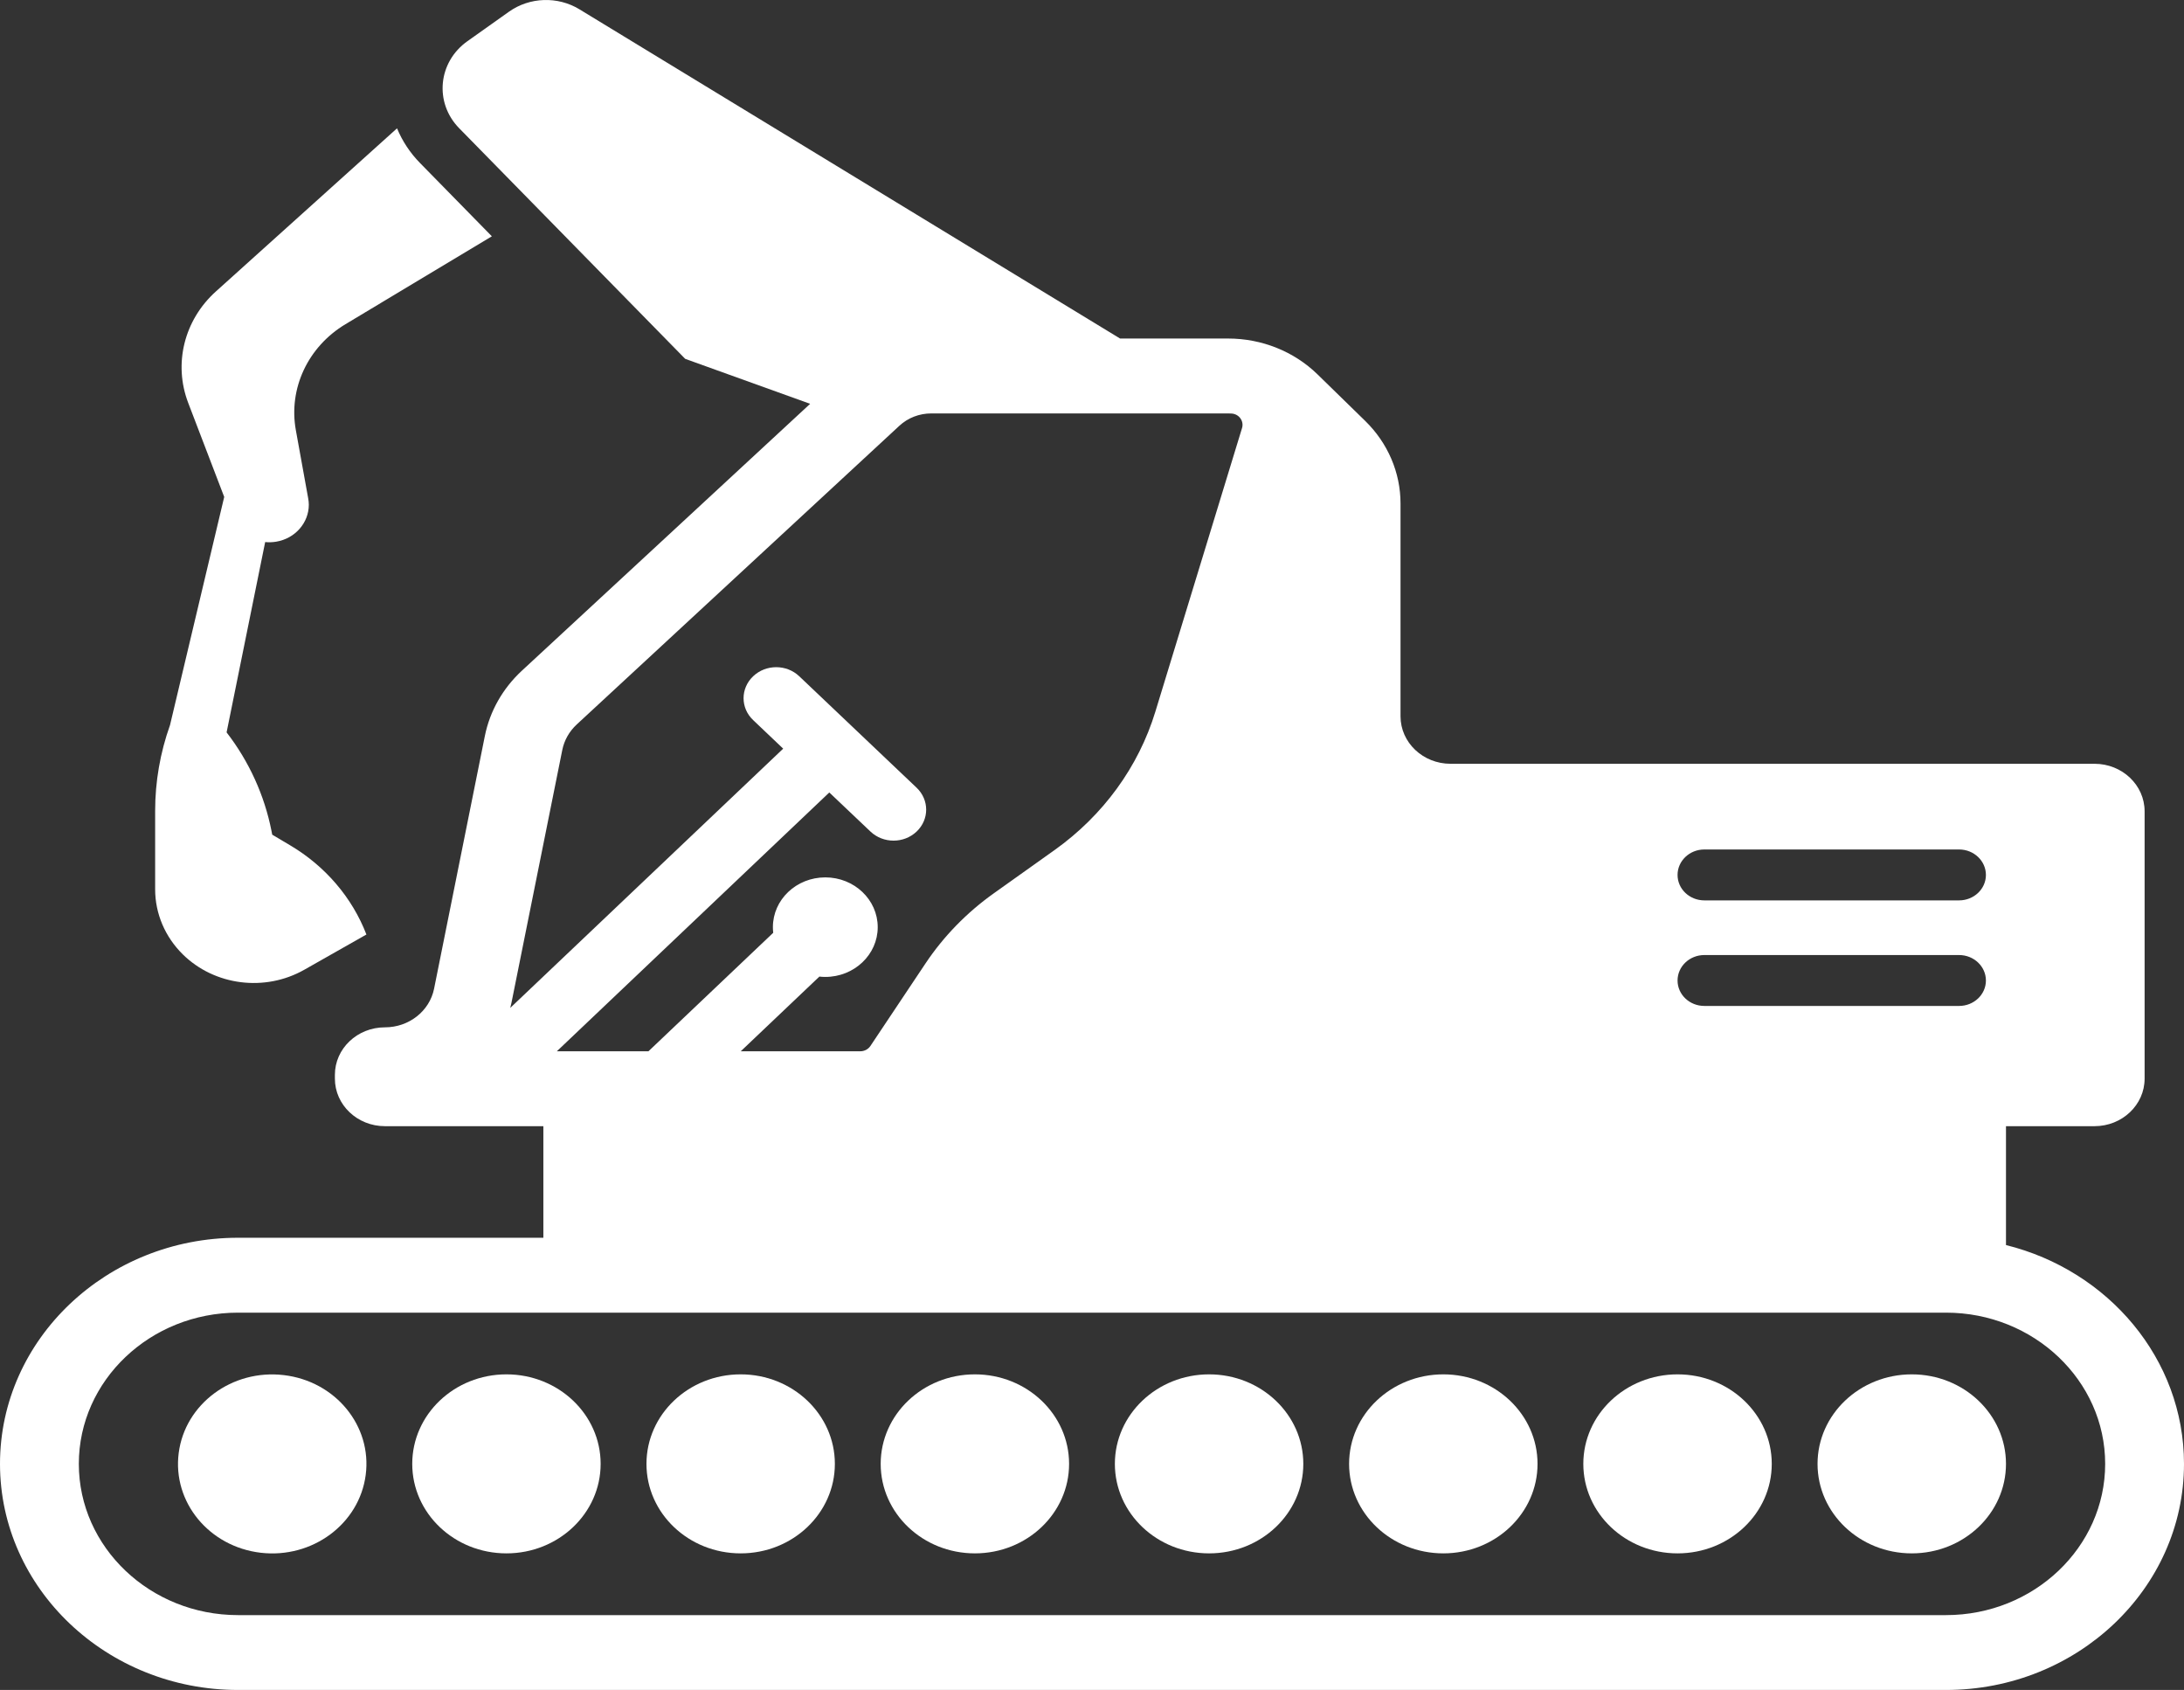 <svg width="53" height="41" viewBox="0 0 53 41" fill="none" xmlns="http://www.w3.org/2000/svg">
<rect x="0" y="0" width="53" height="41" fill="#333333" stroke="none"/>
<path d="M0 35.515C0 38.539 2.591 41 5.776 41H47.224C50.409 41 53 38.539 53 35.515C53 32.968 51.162 30.821 48.68 30.206V27.322H50.829C51.5 27.322 52.044 26.805 52.044 26.169V19.683C52.044 19.047 51.5 18.53 50.829 18.53H35.201C34.531 18.53 33.987 18.014 33.987 17.377V12.214C33.987 11.466 33.679 10.747 33.129 10.211L31.97 9.08C31.401 8.526 30.62 8.213 29.804 8.213H27.181L14.06 0.225C13.534 -0.095 12.854 -0.072 12.353 0.283L11.344 0.999C10.628 1.506 10.535 2.491 11.143 3.111L16.628 8.706L19.66 9.797L12.661 16.275C12.2 16.703 11.887 17.254 11.766 17.856L10.534 23.987C10.424 24.531 9.924 24.924 9.341 24.924C8.67 24.924 8.127 25.44 8.127 26.077V26.168C8.127 26.805 8.67 27.322 9.341 27.322H13.186V30.029H5.776C2.591 30.029 0 32.49 0 35.515ZM41.36 20.609H47.542C47.901 20.609 48.193 20.886 48.193 21.227C48.193 21.568 47.901 21.844 47.542 21.844H41.36C41.001 21.844 40.71 21.568 40.71 21.227C40.71 20.886 41.001 20.609 41.36 20.609ZM41.36 23.17H47.542C47.901 23.17 48.193 23.447 48.193 23.788C48.193 24.129 47.901 24.405 47.542 24.405H41.36C41.001 24.405 40.71 24.129 40.71 23.788C40.71 23.447 41.001 23.17 41.36 23.17ZM12.383 24.452C12.393 24.411 12.404 24.37 12.412 24.328L13.645 18.196C13.693 17.959 13.814 17.745 13.996 17.576L21.826 10.329C22.035 10.136 22.31 10.03 22.601 10.03H29.804C29.833 10.03 29.862 10.031 29.89 10.033C30.072 10.046 30.192 10.219 30.141 10.385L28.038 17.264C27.629 18.605 26.771 19.782 25.596 20.62L24.115 21.674C23.459 22.141 22.897 22.718 22.458 23.376L21.122 25.377C21.068 25.457 20.976 25.505 20.876 25.505H17.976L19.884 23.693C19.931 23.698 19.979 23.701 20.028 23.701C20.73 23.701 21.3 23.161 21.3 22.494C21.3 21.826 20.73 21.286 20.028 21.286C19.325 21.286 18.756 21.826 18.756 22.494C18.756 22.54 18.759 22.585 18.764 22.63L15.736 25.505H13.513L20.125 19.226L21.124 20.174C21.434 20.468 21.935 20.468 22.244 20.174C22.553 19.881 22.553 19.405 22.244 19.111L19.396 16.407C19.087 16.113 18.586 16.113 18.277 16.407C17.967 16.701 17.967 17.177 18.277 17.47L19.006 18.163L12.383 24.452ZM5.776 31.846H47.224C49.354 31.846 51.087 33.492 51.087 35.515C51.087 37.538 49.354 39.184 47.224 39.184H5.776C3.646 39.184 1.913 37.538 1.913 35.515C1.913 33.492 3.646 31.846 5.776 31.846Z" fill="white"/>
<path d="M8.875 35.781C9.03 34.591 8.139 33.507 6.885 33.361C5.632 33.214 4.491 34.06 4.337 35.25C4.182 36.441 5.073 37.524 6.327 37.671C7.58 37.817 8.721 36.971 8.875 35.781Z" fill="white"/>
<path d="M12.29 37.686C13.553 37.686 14.576 36.714 14.576 35.515C14.576 34.316 13.553 33.343 12.29 33.343C11.027 33.343 10.004 34.316 10.004 35.515C10.004 36.714 11.027 37.686 12.29 37.686Z" fill="white"/>
<path d="M17.974 37.686C19.237 37.686 20.26 36.714 20.26 35.515C20.26 34.316 19.237 33.343 17.974 33.343C16.711 33.343 15.688 34.316 15.688 35.515C15.688 36.714 16.711 37.686 17.974 37.686Z" fill="white"/>
<path d="M23.658 37.686C24.921 37.686 25.944 36.714 25.944 35.515C25.944 34.316 24.921 33.343 23.658 33.343C22.395 33.343 21.372 34.316 21.372 35.515C21.372 36.714 22.395 37.686 23.658 37.686Z" fill="white"/>
<path d="M29.342 37.686C30.605 37.686 31.628 36.714 31.628 35.515C31.628 34.316 30.605 33.343 29.342 33.343C28.079 33.343 27.055 34.316 27.055 35.515C27.055 36.714 28.079 37.686 29.342 37.686Z" fill="white"/>
<path d="M35.026 37.686C36.289 37.686 37.312 36.714 37.312 35.515C37.312 34.316 36.289 33.343 35.026 33.343C33.763 33.343 32.739 34.316 32.739 35.515C32.739 36.714 33.763 37.686 35.026 37.686Z" fill="white"/>
<path d="M40.71 37.686C41.973 37.686 42.996 36.714 42.996 35.515C42.996 34.316 41.973 33.343 40.71 33.343C39.447 33.343 38.423 34.316 38.423 35.515C38.423 36.714 39.447 37.686 40.71 37.686Z" fill="white"/>
<path d="M46.394 37.686C47.657 37.686 48.68 36.714 48.68 35.515C48.68 34.316 47.657 33.343 46.394 33.343C45.131 33.343 44.107 34.316 44.107 35.515C44.107 36.714 45.131 37.686 46.394 37.686Z" fill="white"/>
<path d="M3.765 19.672V21.576C3.765 22.165 4.006 22.73 4.436 23.154C5.208 23.914 6.43 24.068 7.384 23.527L8.892 22.672C8.545 21.773 7.892 21.011 7.036 20.505L6.606 20.25L6.588 20.157C6.417 19.294 6.046 18.477 5.499 17.768L6.435 13.151C6.522 13.159 6.611 13.157 6.701 13.142C7.166 13.065 7.494 12.68 7.494 12.246C7.494 12.195 7.489 12.143 7.479 12.09L7.18 10.439C6.996 9.429 7.471 8.413 8.384 7.865L11.936 5.733L10.191 3.953C9.95 3.707 9.762 3.421 9.635 3.113L5.24 7.07C4.468 7.764 4.204 8.827 4.568 9.776L5.441 12.056L4.126 17.591C3.887 18.261 3.765 18.964 3.765 19.672Z" fill="white"/>
</svg>
